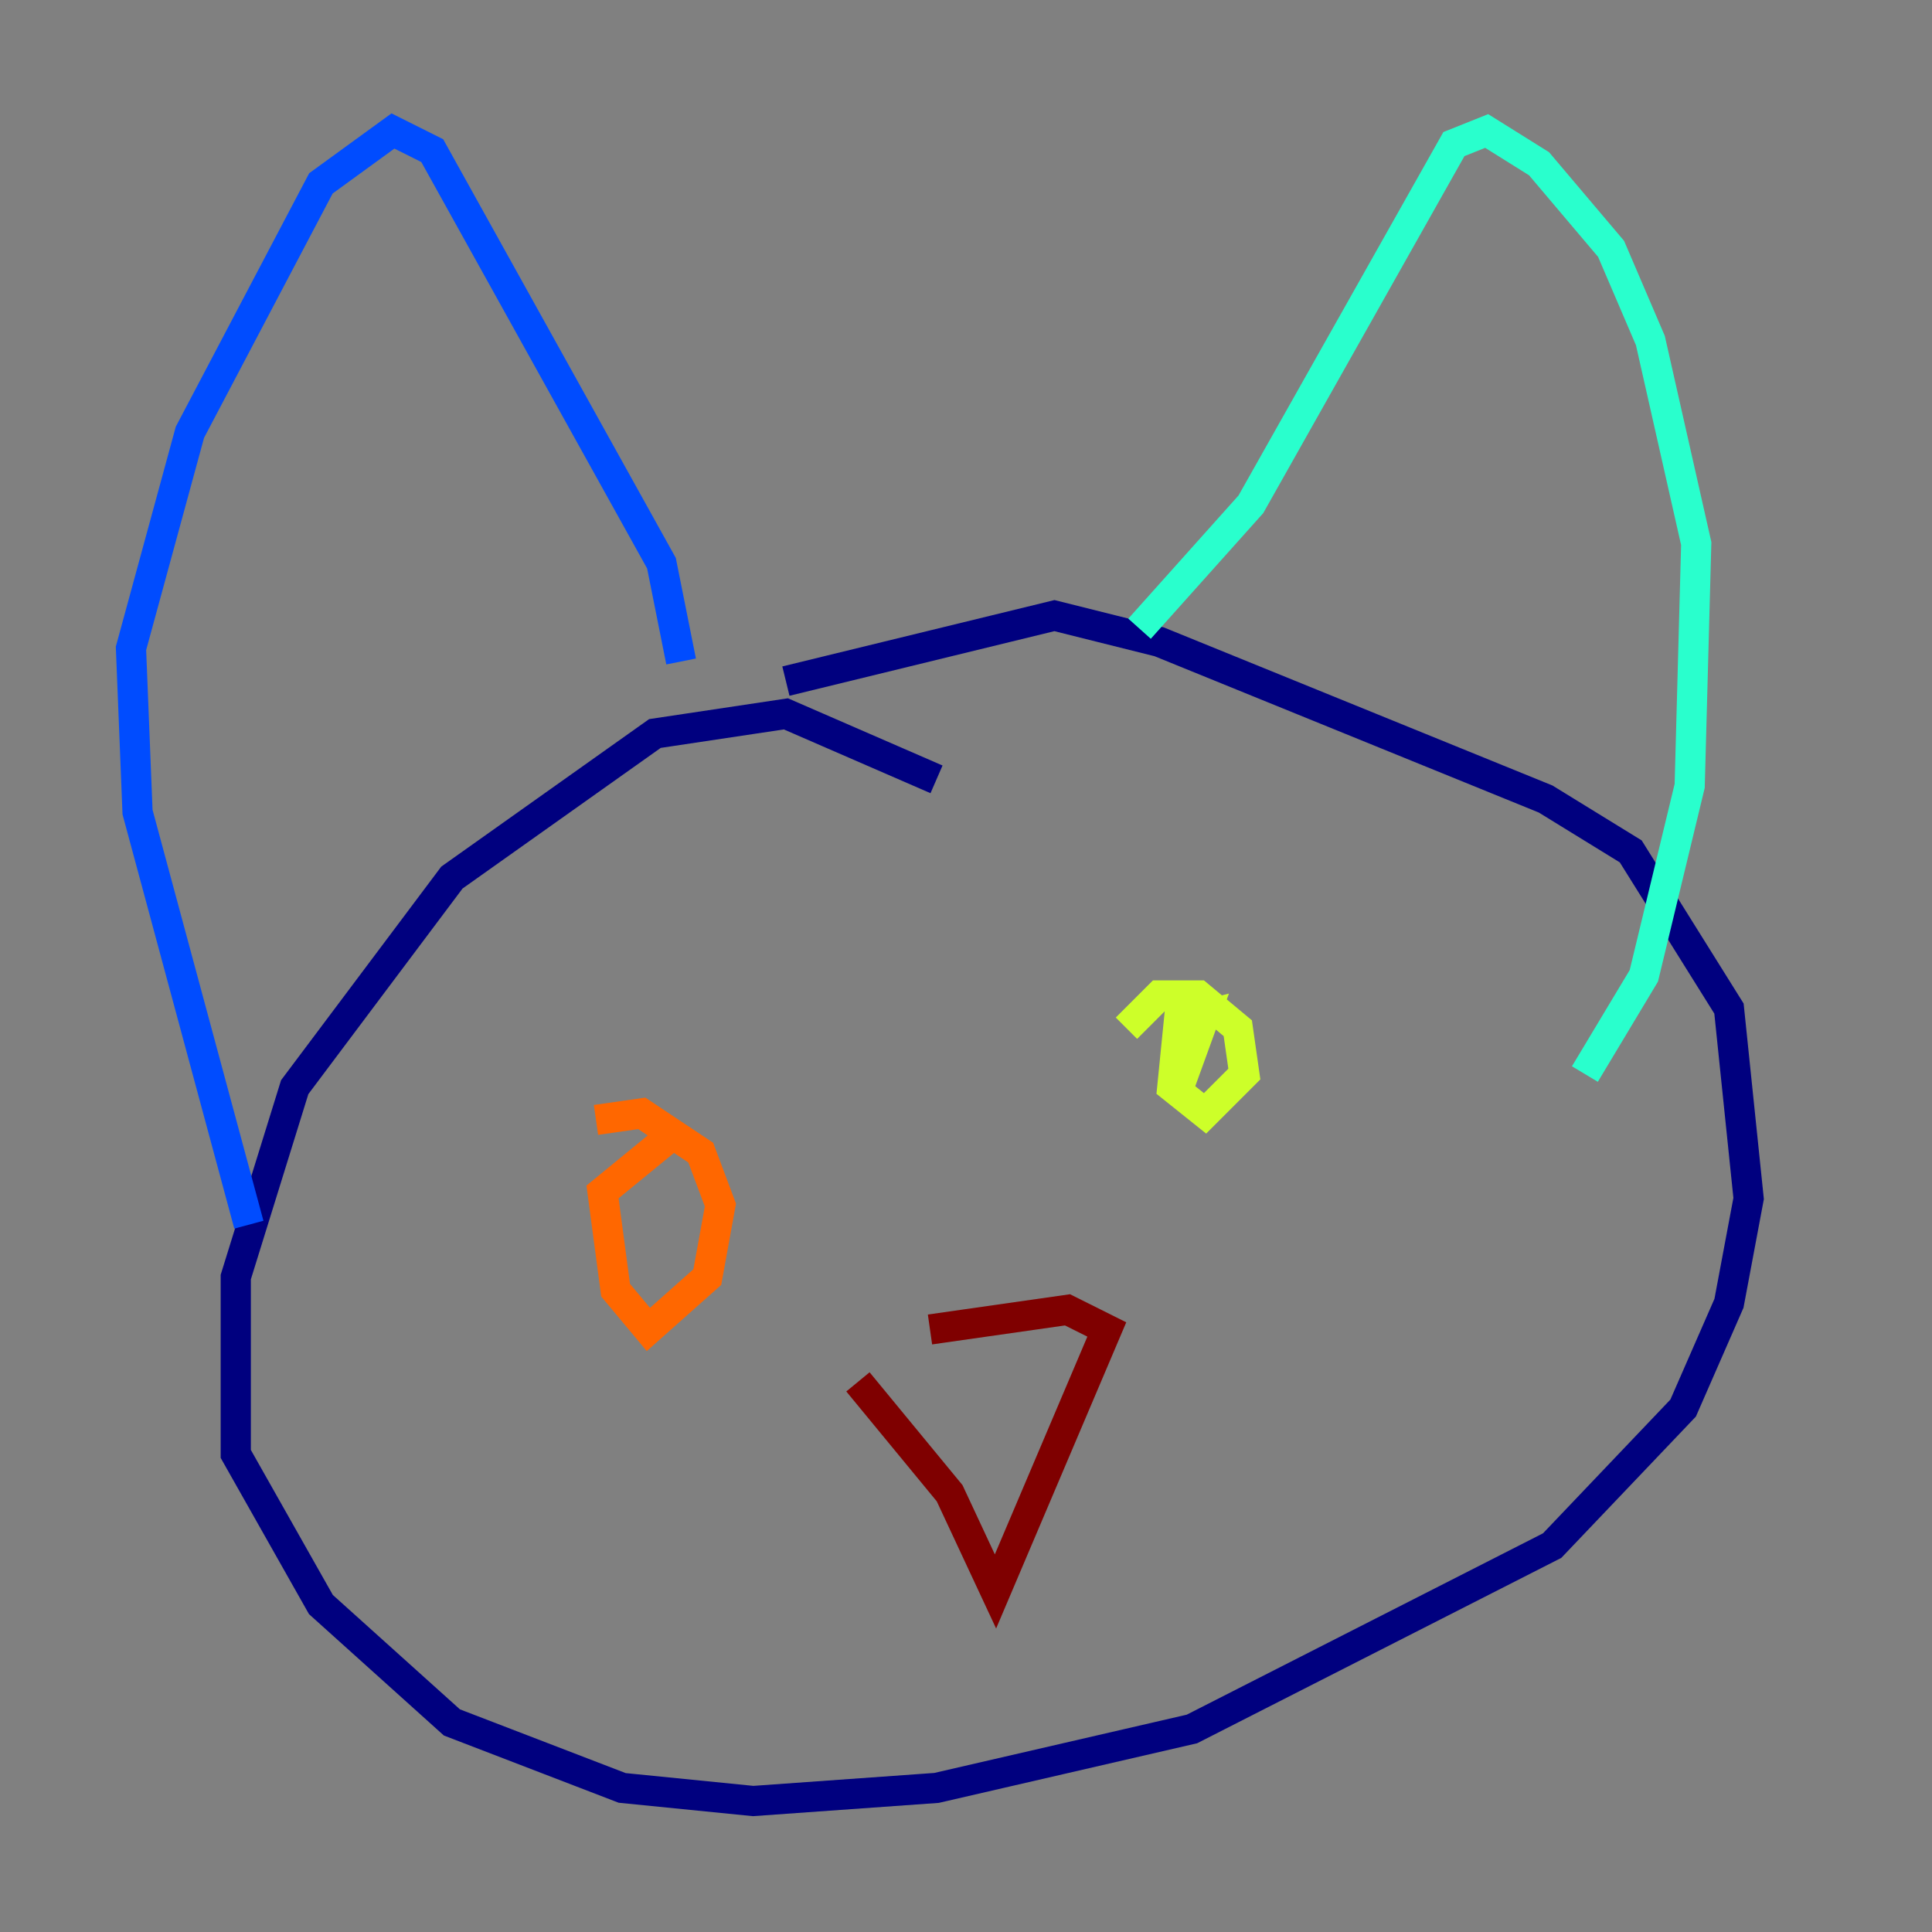 <?xml version="1.0" encoding="utf-8" ?>
<svg baseProfile="tiny" height="128" version="1.2" viewBox="0,0,128,128" width="128" xmlns="http://www.w3.org/2000/svg" xmlns:ev="http://www.w3.org/2001/xml-events" xmlns:xlink="http://www.w3.org/1999/xlink"><rect x="0" y="0" width="128" height="128" fill="#808080" stroke="none"/><defs /><polyline fill="none" points="62.047,51.634 52.068,47.295 43.39,48.597 29.939,58.142 19.525,72.027 15.62,84.61 15.62,96.325 21.261,106.305 29.939,114.115 41.22,118.454 49.898,119.322 62.047,118.454 78.969,114.549 102.834,102.4 111.512,93.288 114.549,86.346 115.851,79.403 114.549,66.82 108.041,56.407 102.4,52.936 76.8,42.522 69.858,40.786 52.068,45.125" stroke="#00007f" stroke-width="2" /><polyline fill="none" points="45.125,43.824 43.824,37.315 28.637,9.98 26.034,8.678 21.261,12.149 12.583,28.637 8.678,42.956 9.112,53.803 16.488,81.139" stroke="#004cff" stroke-width="2" /><polyline fill="none" points="75.498,41.654 82.875,33.41 96.325,9.546 98.495,8.678 101.966,10.848 106.739,16.488 109.342,22.563 112.38,36.014 111.946,52.068 108.909,64.651 105.003,71.159" stroke="#29ffcd" stroke-width="2" /><polyline fill="none" points="78.102,72.027 79.837,67.254 78.102,67.688 77.668,72.027 79.837,73.763 82.441,71.159 82.007,68.122 79.403,65.953 76.8,65.953 74.63,68.122" stroke="#cdff29" stroke-width="2" /><polyline fill="none" points="44.691,75.064 39.919,78.969 40.786,85.478 42.956,88.081 46.861,84.61 47.729,79.837 46.427,76.366 42.522,73.763 39.485,74.197" stroke="#ff6700" stroke-width="2" /><polyline fill="none" points="61.614,88.081 70.725,86.78 73.329,88.081 65.953,105.437 62.915,98.929 56.841,91.552" stroke="#7f0000" stroke-width="2" /></svg>